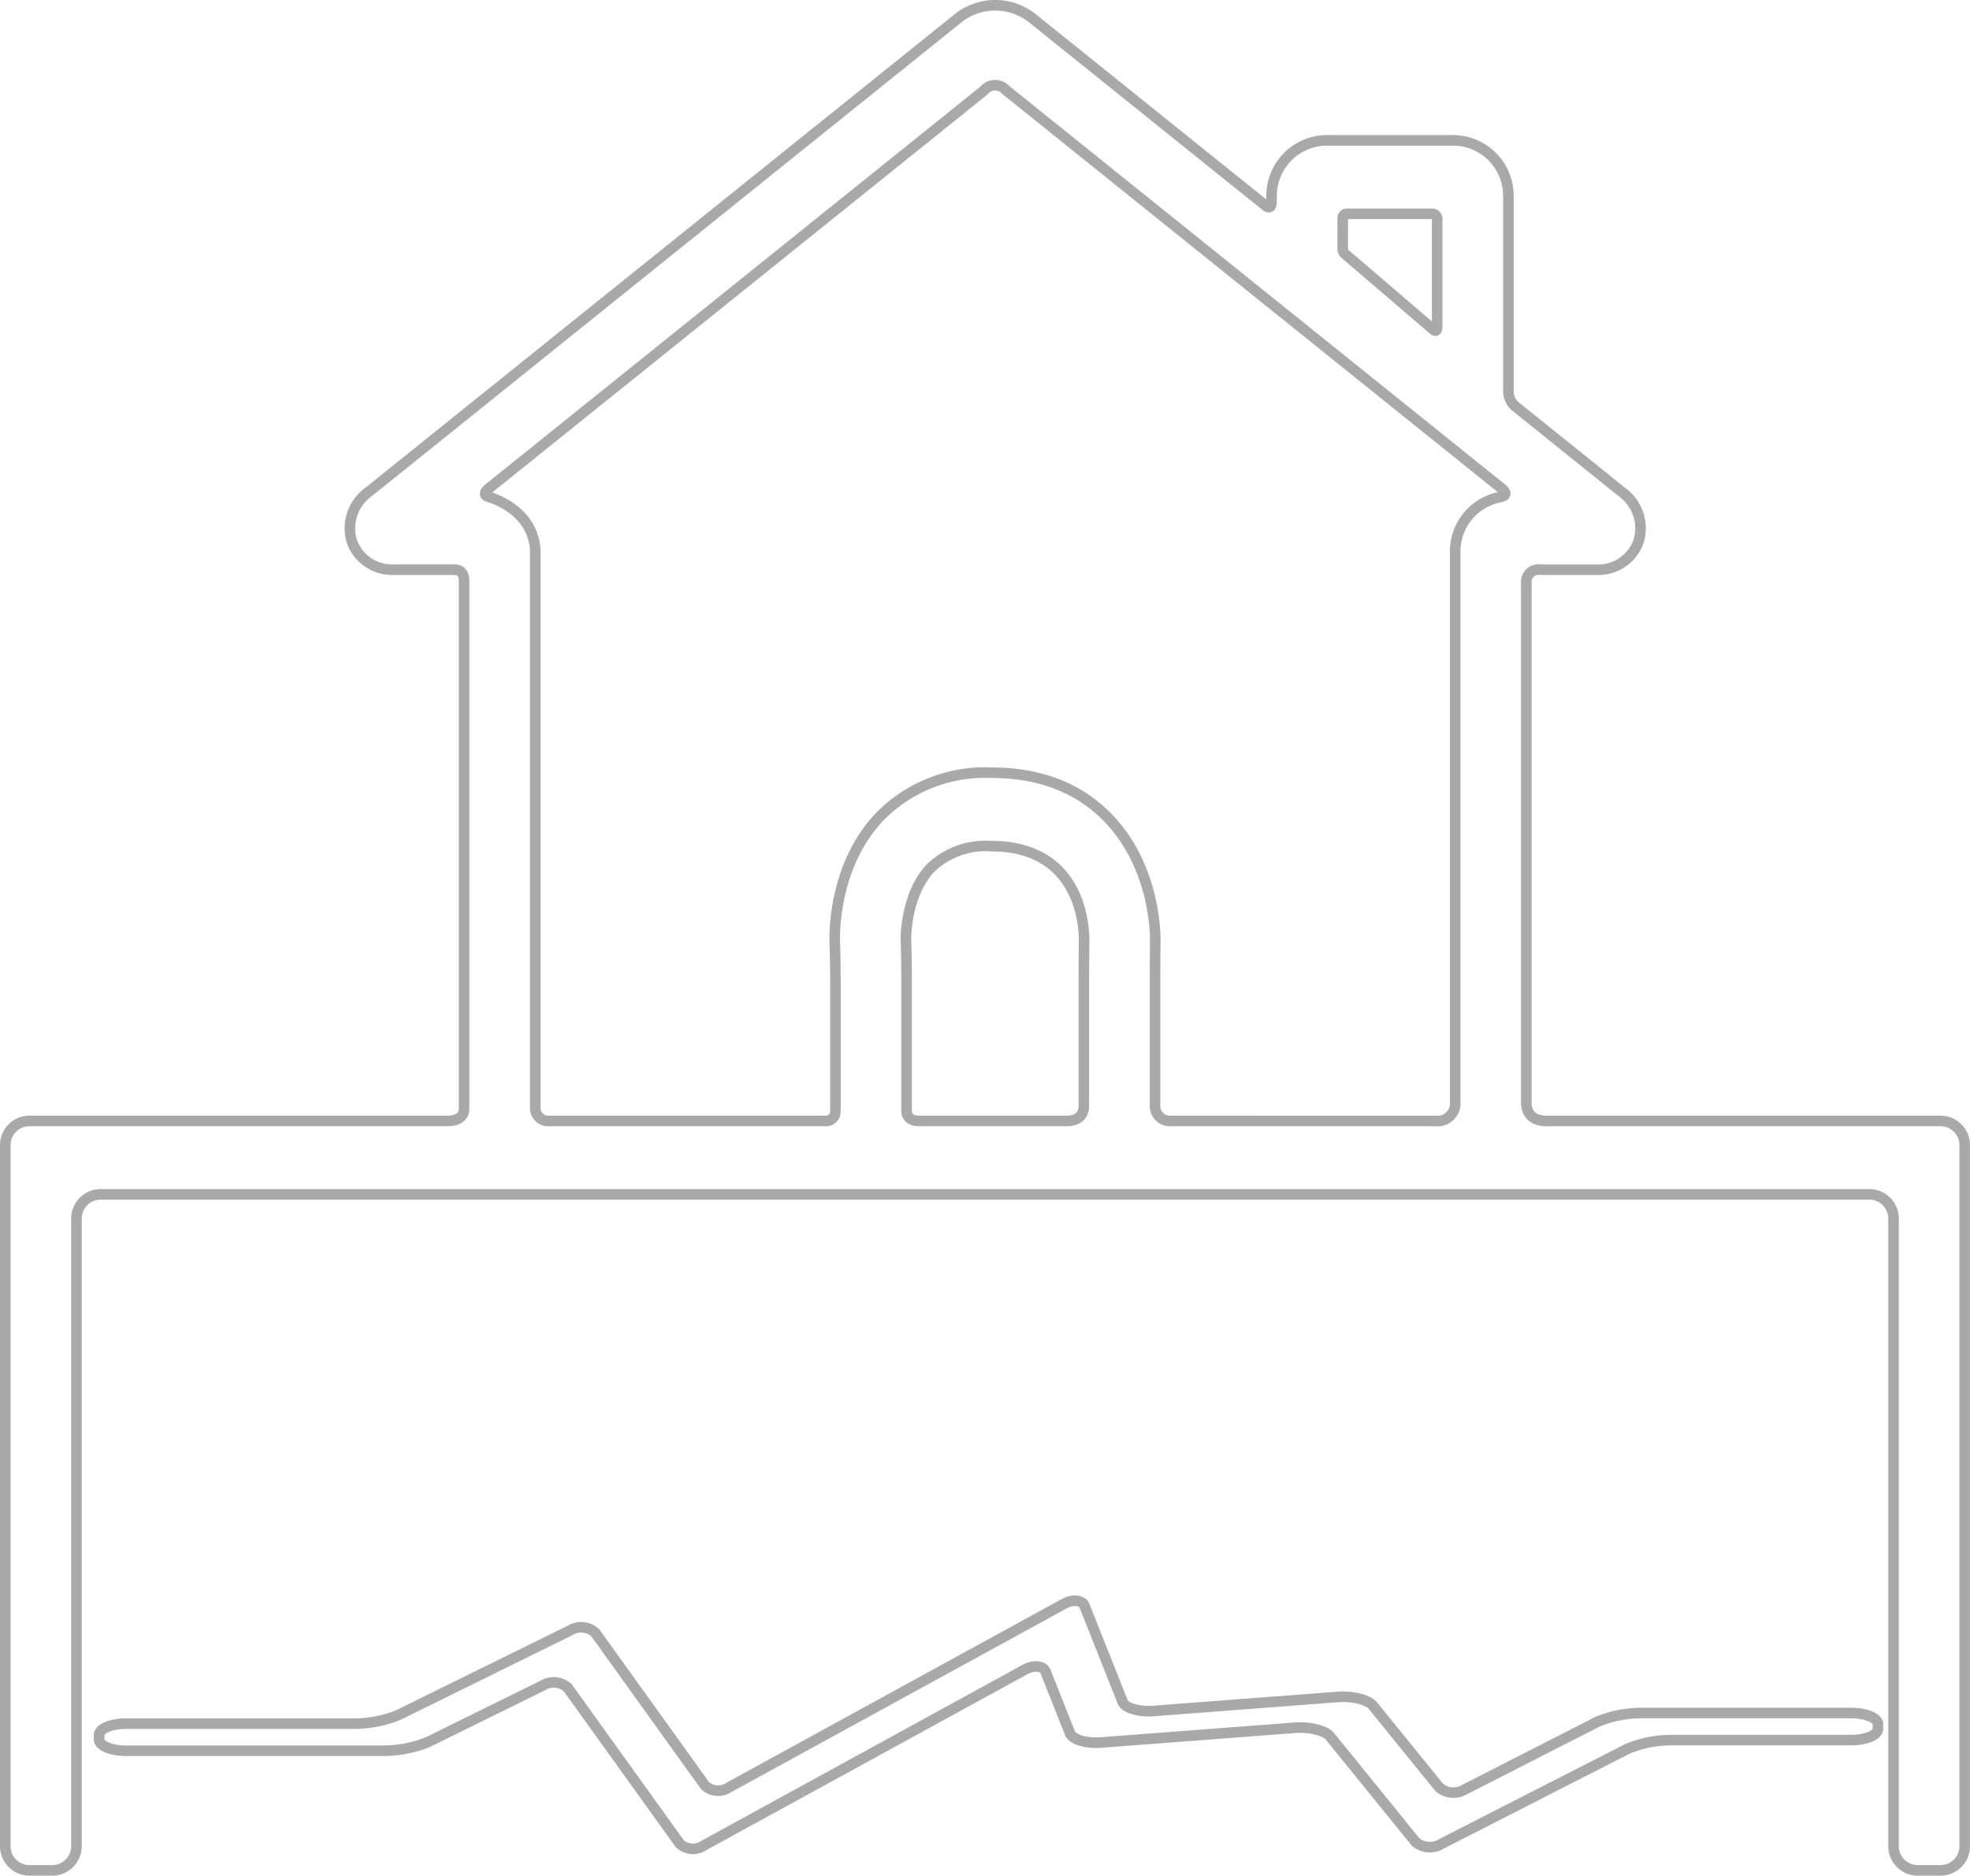 <svg xmlns="http://www.w3.org/2000/svg" width="186.283" height="177.383" viewBox="0 0 186.283 177.383">
  <g id="Group_17" data-name="Group 17" transform="translate(0.5 0.5)">
    <path id="Path_13" data-name="Path 13" d="M183.04,121.562H145.729c-2.056,0-1.9-1.76-1.9-1.76V70.657a1.151,1.151,0,0,1,1.3-1.229h5.281a4.028,4.028,0,0,0,4.034-2.68,4.228,4.228,0,0,0-1.588-4.672L142.7,53.909a1.88,1.88,0,0,1-.565-1.326V34.152a5.25,5.25,0,0,0-5.159-5.325H124.9a5.25,5.25,0,0,0-5.159,5.325v.443c0,1.023-.689.31-.689.31L97.091,17.256a5.646,5.646,0,0,0-6.966,0L34.359,62.075a4.228,4.228,0,0,0-1.589,4.672,4.028,4.028,0,0,0,4.034,2.68h5.675c1,0,.9,1.114.9,1.114v49.81s.162,1.211-1.577,1.211H2.243A2.287,2.287,0,0,0,0,123.877v66.245a2.287,2.287,0,0,0,2.243,2.315H4.486a2.287,2.287,0,0,0,2.243-2.315v-59.3a2.287,2.287,0,0,1,2.243-2.315H176.31a2.287,2.287,0,0,1,2.243,2.315v59.3a2.287,2.287,0,0,0,2.243,2.315h2.243a2.287,2.287,0,0,0,2.243-2.315V123.877A2.287,2.287,0,0,0,183.04,121.562ZM126.468,36.187a.4.4,0,0,1,.391-.414H134.9a.482.482,0,0,1,.5.53v10.12c0,.637-.342.321-.342.321l-8.38-7.182a.682.682,0,0,1-.213-.467S126.468,36.913,126.468,36.187ZM85.161,104.351c0-.041-.03-4.177,2.3-6.669a7.472,7.472,0,0,1,5.78-2.106c8.337,0,8.768,7.392,8.771,8.85-.013,1.031-.023,2.717-.023,3.748l0,12s.074,1.386-1.58,1.386H86.365c-1.2,0-1.14-.953-1.14-.953V108.173C85.225,107.113,85.2,105.4,85.161,104.351Zm25.089,17.21a1.407,1.407,0,0,1-1.53-1.439V108.174c0-1.007.01-2.654.022-3.662.009-.7-.044-6.988-4.411-11.552-2.749-2.873-6.48-4.331-11.088-4.331a13.908,13.908,0,0,0-10.619,4.226c-4.3,4.591-4.212,11.017-4.188,11.735.032.965.06,2.605.06,3.583v12.474a.891.891,0,0,1-.977.915H51.452a1.225,1.225,0,0,1-1.339-1.27V67.807c0-2.681-2.013-4.516-4.431-5.273-.679-.213-.014-.744-.014-.744L92.537,24.121a1.369,1.369,0,0,1,2.091-.041l46.736,37.561s1.1.738-.07.934a5.225,5.225,0,0,0-4.191,5.231v51.959a1.668,1.668,0,0,1-1.841,1.8Z" transform="translate(0 -16.054)" fill="none" stroke="#a9a9a9" stroke-linecap="round" stroke-linejoin="round" stroke-width="1"/>
    <path id="Path_14" data-name="Path 14" d="M207.286,288.037H187.422a10.985,10.985,0,0,0-4.136.822l-12.54,6.4a2.081,2.081,0,0,1-2.428-.187l-6.274-7.738c-.45-.555-1.936-.924-3.3-.82l-17.46,1.331c-1.368.1-2.674-.284-2.9-.862l-3.6-9.062c-.229-.578-1.111-.672-1.959-.207L101.16,295.064a1.821,1.821,0,0,1-2.275-.176l-10.38-14.452a1.984,1.984,0,0,0-2.376-.211l-16.248,8.007a11.391,11.391,0,0,1-4.169.81H44.124c-1.389,0-2.526.48-2.526,1.067v.427c0,.587,1.137,1.067,2.526,1.067H68.5a11.39,11.39,0,0,0,4.169-.81l10.867-5.355a1.984,1.984,0,0,1,2.376.211L96.5,300.389a1.821,1.821,0,0,0,2.275.176l30.365-16.638c.848-.465,1.73-.371,1.959.207l2.313,5.83c.229.579,1.536.967,2.9.863l18.377-1.4c1.367-.1,2.853.265,3.3.82l8.092,9.983a2.082,2.082,0,0,0,2.428.187l17.622-9a10.993,10.993,0,0,1,4.136-.822h17.011c1.389,0,2.526-.48,2.526-1.067V289.1C209.812,288.517,208.675,288.037,207.286,288.037Z" transform="translate(-32.725 -126.533)" fill="none" stroke="#a9a9a9" stroke-linecap="round" stroke-linejoin="round" stroke-width="1"/>
  </g>
</svg>

